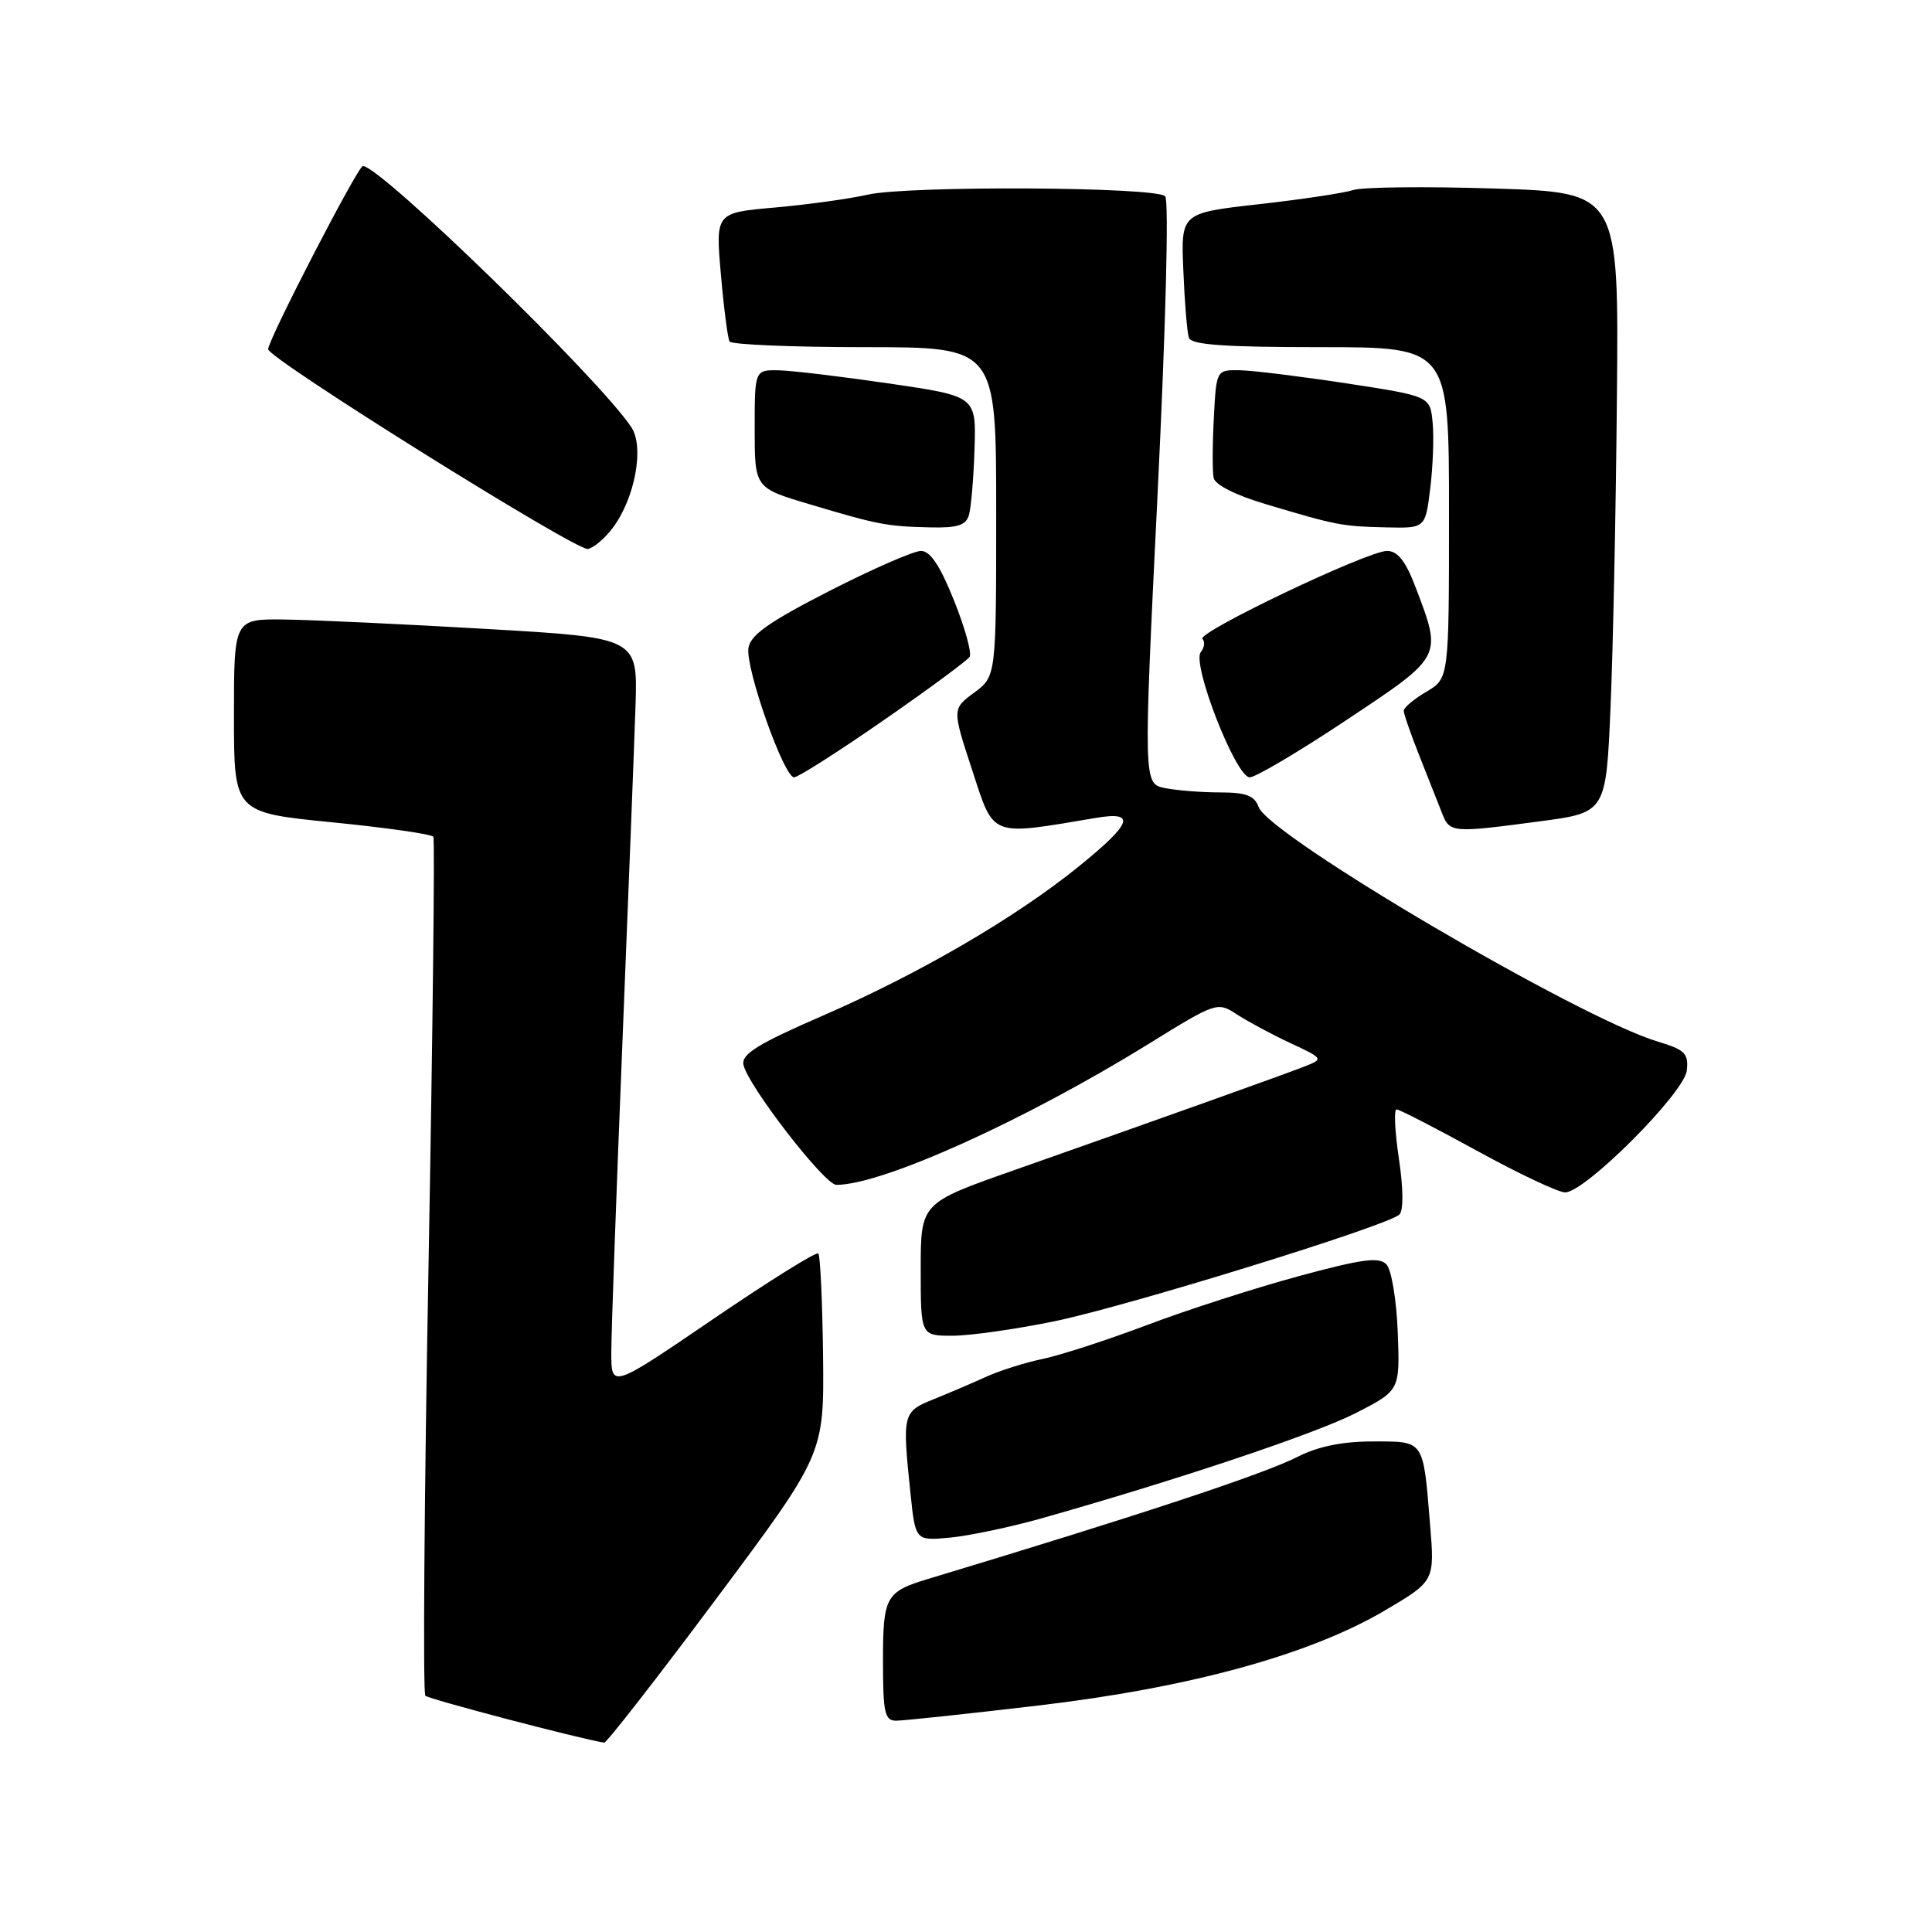 <?xml version="1.0" encoding="UTF-8" standalone="no"?>
<!DOCTYPE svg PUBLIC "-//W3C//DTD SVG 1.1//EN" "http://www.w3.org/Graphics/SVG/1.1/DTD/svg11.dtd" >
<svg xmlns="http://www.w3.org/2000/svg" xmlns:xlink="http://www.w3.org/1999/xlink" version="1.1" viewBox="0 0 256 256">
 <g >
 <path fill="currentColor"
d=" M 94.91 211.84 C 109.20 192.69 109.20 192.69 109.06 179.63 C 108.97 172.45 108.69 166.36 108.43 166.09 C 108.16 165.83 101.88 169.75 94.47 174.80 C 81.00 183.98 81.00 183.98 81.00 179.22 C 81.00 176.59 81.66 158.26 82.46 138.47 C 83.26 118.69 84.05 98.45 84.21 93.50 C 84.50 84.50 84.50 84.50 64.50 83.34 C 53.50 82.70 41.46 82.14 37.75 82.09 C 31.00 82.00 31.00 82.00 31.00 94.84 C 31.00 107.67 31.00 107.67 44.02 108.96 C 51.18 109.67 57.21 110.53 57.42 110.88 C 57.63 111.22 57.34 136.83 56.78 167.79 C 56.21 198.75 56.03 224.36 56.36 224.69 C 56.82 225.15 76.81 230.40 80.06 230.91 C 80.36 230.96 87.05 222.38 94.91 211.84 Z  M 137.50 226.00 C 157.60 223.64 173.50 219.28 183.48 213.41 C 190.11 209.50 190.11 209.50 189.49 202.00 C 188.56 190.67 188.79 191.00 181.89 191.00 C 177.85 191.00 174.63 191.66 171.91 193.05 C 167.42 195.34 150.86 200.81 123.00 209.21 C 117.35 210.91 117.00 211.55 117.00 220.12 C 117.00 226.96 117.23 228.00 118.75 228.00 C 119.71 228.00 128.15 227.10 137.50 226.00 Z  M 138.00 201.19 C 156.01 196.10 174.28 189.98 179.67 187.23 C 185.50 184.24 185.50 184.24 185.21 176.54 C 185.05 172.30 184.38 168.26 183.72 167.55 C 182.75 166.51 180.53 166.81 172.01 169.12 C 166.23 170.69 157.22 173.59 152.00 175.57 C 146.78 177.54 140.56 179.56 138.19 180.06 C 135.82 180.55 132.45 181.62 130.69 182.42 C 128.94 183.22 125.81 184.56 123.75 185.39 C 119.59 187.06 119.54 187.29 120.65 197.94 C 121.30 204.17 121.30 204.17 125.90 203.74 C 128.43 203.50 133.88 202.35 138.00 201.19 Z  M 139.70 175.08 C 149.47 173.06 183.87 162.42 185.42 160.94 C 185.98 160.41 185.96 157.50 185.36 153.53 C 184.83 149.94 184.68 147.00 185.05 147.00 C 185.41 147.00 190.22 149.47 195.74 152.50 C 201.25 155.53 206.50 158.00 207.39 158.00 C 210.03 158.00 223.18 144.83 223.51 141.85 C 223.76 139.59 223.26 139.10 219.65 138.01 C 209.24 134.90 168.20 110.77 166.78 106.94 C 166.22 105.42 165.11 105.00 161.66 105.00 C 159.23 105.00 155.96 104.74 154.38 104.43 C 151.50 103.85 151.50 103.85 153.39 65.36 C 154.48 43.02 154.90 26.50 154.39 26.00 C 153.12 24.75 120.39 24.58 115.00 25.79 C 112.53 26.35 106.97 27.12 102.65 27.50 C 94.81 28.19 94.81 28.19 95.52 36.34 C 95.91 40.83 96.43 44.84 96.67 45.25 C 96.92 45.66 104.97 46.00 114.56 46.00 C 132.00 46.00 132.00 46.00 132.00 67.81 C 132.00 89.62 132.00 89.62 129.08 91.78 C 126.16 93.94 126.16 93.94 128.83 102.08 C 131.76 111.03 131.05 110.76 145.25 108.37 C 150.60 107.47 150.02 109.08 142.93 114.82 C 134.54 121.61 121.82 129.02 109.00 134.59 C 100.44 138.31 98.24 139.67 98.51 141.07 C 99.03 143.77 109.26 157.00 110.82 157.00 C 116.92 157.00 135.74 148.50 152.22 138.31 C 161.17 132.77 161.31 132.73 163.89 134.41 C 165.33 135.35 168.51 137.06 170.97 138.21 C 175.35 140.25 175.39 140.31 172.97 141.27 C 170.25 142.35 153.26 148.41 134.25 155.10 C 122.00 159.41 122.00 159.41 122.00 168.20 C 122.00 177.00 122.00 177.00 126.25 176.99 C 128.59 176.98 134.64 176.12 139.70 175.08 Z  M 204.04 108.83 C 212.81 107.67 212.81 107.67 213.41 93.58 C 213.74 85.84 214.12 67.35 214.25 52.50 C 214.50 25.50 214.50 25.50 198.00 24.98 C 188.93 24.69 180.52 24.78 179.32 25.18 C 178.13 25.57 172.50 26.42 166.81 27.06 C 156.47 28.22 156.47 28.22 156.80 35.86 C 156.97 40.06 157.30 44.06 157.53 44.75 C 157.83 45.69 162.23 46.00 174.97 46.00 C 192.00 46.00 192.00 46.00 192.00 67.94 C 192.00 89.89 192.00 89.89 189.00 91.66 C 187.35 92.63 186.00 93.77 186.00 94.18 C 186.00 94.59 186.95 97.31 188.10 100.21 C 189.26 103.12 190.60 106.51 191.08 107.75 C 192.09 110.36 192.40 110.38 204.04 108.83 Z  M 117.05 95.46 C 123.03 91.32 128.18 87.52 128.48 87.03 C 128.79 86.53 127.86 83.17 126.41 79.56 C 124.58 74.98 123.26 73.00 122.04 73.00 C 121.07 73.00 115.61 75.39 109.89 78.31 C 101.89 82.41 99.42 84.14 99.17 85.88 C 98.78 88.59 103.87 103.00 105.22 103.00 C 105.75 103.00 111.07 99.61 117.05 95.46 Z  M 178.47 95.37 C 191.26 86.86 191.12 87.12 187.52 77.68 C 186.24 74.33 185.18 73.00 183.79 73.00 C 181.21 73.00 158.50 83.83 159.33 84.66 C 159.69 85.02 159.59 85.81 159.11 86.41 C 157.88 87.94 163.76 103.00 165.59 103.00 C 166.37 103.00 172.17 99.57 178.47 95.37 Z  M 81.21 69.92 C 84.14 66.00 85.39 59.24 83.67 56.63 C 79.49 50.27 50.43 22.00 48.08 22.00 C 47.43 22.00 35.58 44.92 35.53 46.27 C 35.48 47.47 76.34 73.00 77.89 72.74 C 78.66 72.61 80.15 71.34 81.21 69.92 Z  M 128.39 68.25 C 128.67 67.29 129.01 63.35 129.13 59.50 C 129.35 52.51 129.35 52.51 117.93 50.83 C 111.64 49.91 105.04 49.12 103.25 49.07 C 100.00 49.00 100.00 49.00 100.00 56.82 C 100.00 64.65 100.00 64.65 107.25 66.81 C 116.40 69.54 117.47 69.74 123.18 69.88 C 126.84 69.97 127.98 69.62 128.39 68.25 Z  M 189.51 64.75 C 189.87 61.86 190.02 57.92 189.83 56.00 C 189.50 52.50 189.50 52.50 178.50 50.81 C 172.45 49.89 166.08 49.10 164.34 49.06 C 161.17 49.00 161.17 49.00 160.84 55.39 C 160.65 58.90 160.64 62.46 160.81 63.31 C 160.99 64.24 163.75 65.63 167.81 66.83 C 177.14 69.62 177.85 69.75 183.68 69.88 C 188.86 70.00 188.86 70.00 189.51 64.75 Z "/>
</g>
</svg>